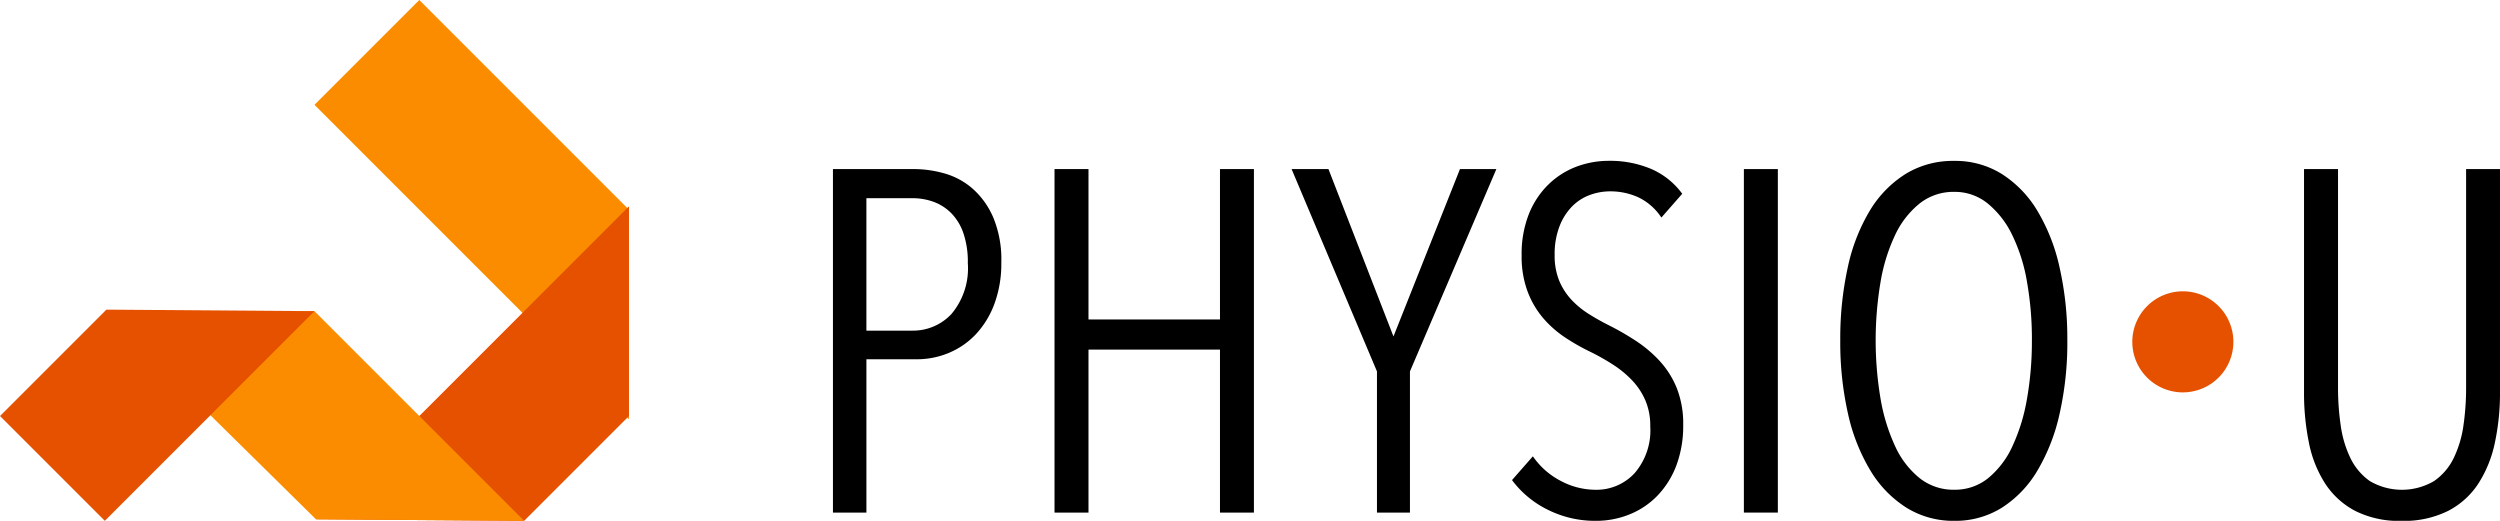 <svg xmlns="http://www.w3.org/2000/svg" width="150.376" height="31.328" viewBox="0 0 150.376 31.328"><defs><style>.a{fill:#e65100;}.a,.b,.c{fill-rule:evenodd;}.c{fill:#fb8c00;}</style></defs><g transform="translate(-10 -10)"><g transform="translate(10 10)"><path class="a" d="M310.427,42.012a3.04,3.04,0,1,1-3.04,3.04,3.042,3.042,0,0,1,3.04-3.04Z" transform="translate(-179.128 -24.49)"/><path class="b" d="M130.127,30.271a6.97,6.97,0,0,1-.423,2.524,5.415,5.415,0,0,1-1.124,1.824,4.722,4.722,0,0,1-1.62,1.109,4.964,4.964,0,0,1-1.912.379h-3.035v9.222H120V24.667h4.874a6.77,6.77,0,0,1,1.839.263,4.37,4.37,0,0,1,1.693.919,4.878,4.878,0,0,1,1.24,1.736,6.6,6.6,0,0,1,.482,2.685Zm-2.014.029a5.315,5.315,0,0,0-.263-1.766,3.176,3.176,0,0,0-.73-1.211,2.9,2.9,0,0,0-1.065-.686,3.752,3.752,0,0,0-1.3-.219h-2.743v7.967h2.772a3.158,3.158,0,0,0,2.349-1.007,4.269,4.269,0,0,0,.978-3.079Z" transform="translate(-69.898 -14.497)"/><path class="b" d="M161.887,45.329V35.524h-7.909v9.806h-2.043V24.667h2.043v9.047h7.909V24.667h2.042V45.329Z" transform="translate(-88.505 -14.497)"/><path class="b" d="M193.212,36.837v8.492h-1.984V36.837l-5.136-12.17h2.218l3.911,10.068,4-10.068h2.189Z" transform="translate(-108.403 -14.497)"/><path class="b" d="M228.121,39.363a6.784,6.784,0,0,1-.408,2.437,5.329,5.329,0,0,1-1.124,1.809,4.842,4.842,0,0,1-1.679,1.138,5.342,5.342,0,0,1-2.042.394,6.345,6.345,0,0,1-2.9-.671,5.939,5.939,0,0,1-2.144-1.78l1.255-1.43a4.6,4.6,0,0,0,1.692,1.488,4.486,4.486,0,0,0,2.072.525,3.12,3.12,0,0,0,2.349-.992,3.936,3.936,0,0,0,.948-2.831,3.844,3.844,0,0,0-.292-1.547,4.122,4.122,0,0,0-.788-1.2,6.185,6.185,0,0,0-1.124-.934,13.484,13.484,0,0,0-1.328-.759A12.984,12.984,0,0,1,221,34.1a6.442,6.442,0,0,1-1.327-1.182,5.406,5.406,0,0,1-.919-1.591,6,6,0,0,1-.351-2.145,6.532,6.532,0,0,1,.438-2.5,5.128,5.128,0,0,1,1.182-1.78,4.875,4.875,0,0,1,1.678-1.065,5.524,5.524,0,0,1,1.955-.35,6.349,6.349,0,0,1,2.525.482,4.546,4.546,0,0,1,1.882,1.5l-1.255,1.43a3.426,3.426,0,0,0-1.372-1.211,4.048,4.048,0,0,0-1.721-.365,3.5,3.5,0,0,0-1.211.219,2.9,2.9,0,0,0-1.065.686,3.509,3.509,0,0,0-.759,1.2,4.631,4.631,0,0,0-.291,1.722,3.992,3.992,0,0,0,.262,1.518,3.828,3.828,0,0,0,.715,1.138,5.131,5.131,0,0,0,1.05.876,14.057,14.057,0,0,0,1.24.7,16.169,16.169,0,0,1,1.62.934,7.606,7.606,0,0,1,1.445,1.226,5.4,5.4,0,0,1,1.021,1.634,5.793,5.793,0,0,1,.379,2.189Z" transform="translate(-126.876 -13.813)"/><path class="b" d="M251.142,45.329h2.043V24.667h-2.043Z" transform="translate(-146.247 -14.497)"/><path class="b" d="M278.825,34.285a19.442,19.442,0,0,1-.467,4.421,11.558,11.558,0,0,1-1.342,3.429,6.66,6.66,0,0,1-2.13,2.218,5.266,5.266,0,0,1-2.86.788,5.338,5.338,0,0,1-2.875-.788,6.742,6.742,0,0,1-2.16-2.218,11.333,11.333,0,0,1-1.357-3.429,19.445,19.445,0,0,1-.467-4.421,19.922,19.922,0,0,1,.452-4.392,11.111,11.111,0,0,1,1.328-3.414,6.643,6.643,0,0,1,2.145-2.2,5.444,5.444,0,0,1,2.933-.788,5.266,5.266,0,0,1,2.86.788,6.7,6.7,0,0,1,2.13,2.2,11.359,11.359,0,0,1,1.342,3.414,19.3,19.3,0,0,1,.467,4.392Zm-2.131,0a19.9,19.9,0,0,0-.292-3.5,10.413,10.413,0,0,0-.89-2.831,5.575,5.575,0,0,0-1.474-1.9,3.134,3.134,0,0,0-2.014-.7,3.275,3.275,0,0,0-2.086.7,5.34,5.34,0,0,0-1.474,1.9,10.764,10.764,0,0,0-.876,2.831,21.151,21.151,0,0,0,0,7,11.231,11.231,0,0,0,.876,2.86,5.286,5.286,0,0,0,1.474,1.926,3.275,3.275,0,0,0,2.086.7,3.175,3.175,0,0,0,2.043-.7,5.368,5.368,0,0,0,1.459-1.926,11.228,11.228,0,0,0,.875-2.86,19.9,19.9,0,0,0,.292-3.5Z" transform="translate(-154.474 -13.813)"/><path class="b" d="M343.743,38.092a14.253,14.253,0,0,1-.306,3.021,7.278,7.278,0,0,1-.992,2.466,4.81,4.81,0,0,1-1.824,1.649,5.969,5.969,0,0,1-2.8.6,5.876,5.876,0,0,1-2.787-.6,4.841,4.841,0,0,1-1.81-1.649,7.075,7.075,0,0,1-.977-2.466,14.918,14.918,0,0,1-.292-3.021V24.667H334V37.829a15.643,15.643,0,0,0,.16,2.247,6.573,6.573,0,0,0,.584,1.97,3.61,3.61,0,0,0,1.167,1.386,3.821,3.821,0,0,0,3.867,0,3.564,3.564,0,0,0,1.182-1.386,6.581,6.581,0,0,0,.584-1.955,15.63,15.63,0,0,0,.16-2.262V24.667h2.043Z" transform="translate(-193.367 -14.497)"/><path class="c" d="M51.305,0,63.916,12.611V25.222L45,6.305Z" transform="translate(-26.084)"/><path class="a" d="M64.045,30V42.611L57.74,48.916l-12.518-.093Z" transform="translate(-26.212 -17.588)"/><path class="c" d="M40.222,57.611,27.7,57.518,15,45H27.611Z" transform="translate(-8.695 -26.283)"/><path class="a" d="M18.916,44.871,6.4,44.778,0,51.177l6.305,6.305Z" transform="translate(0 -26.154)"/></g></g></svg>